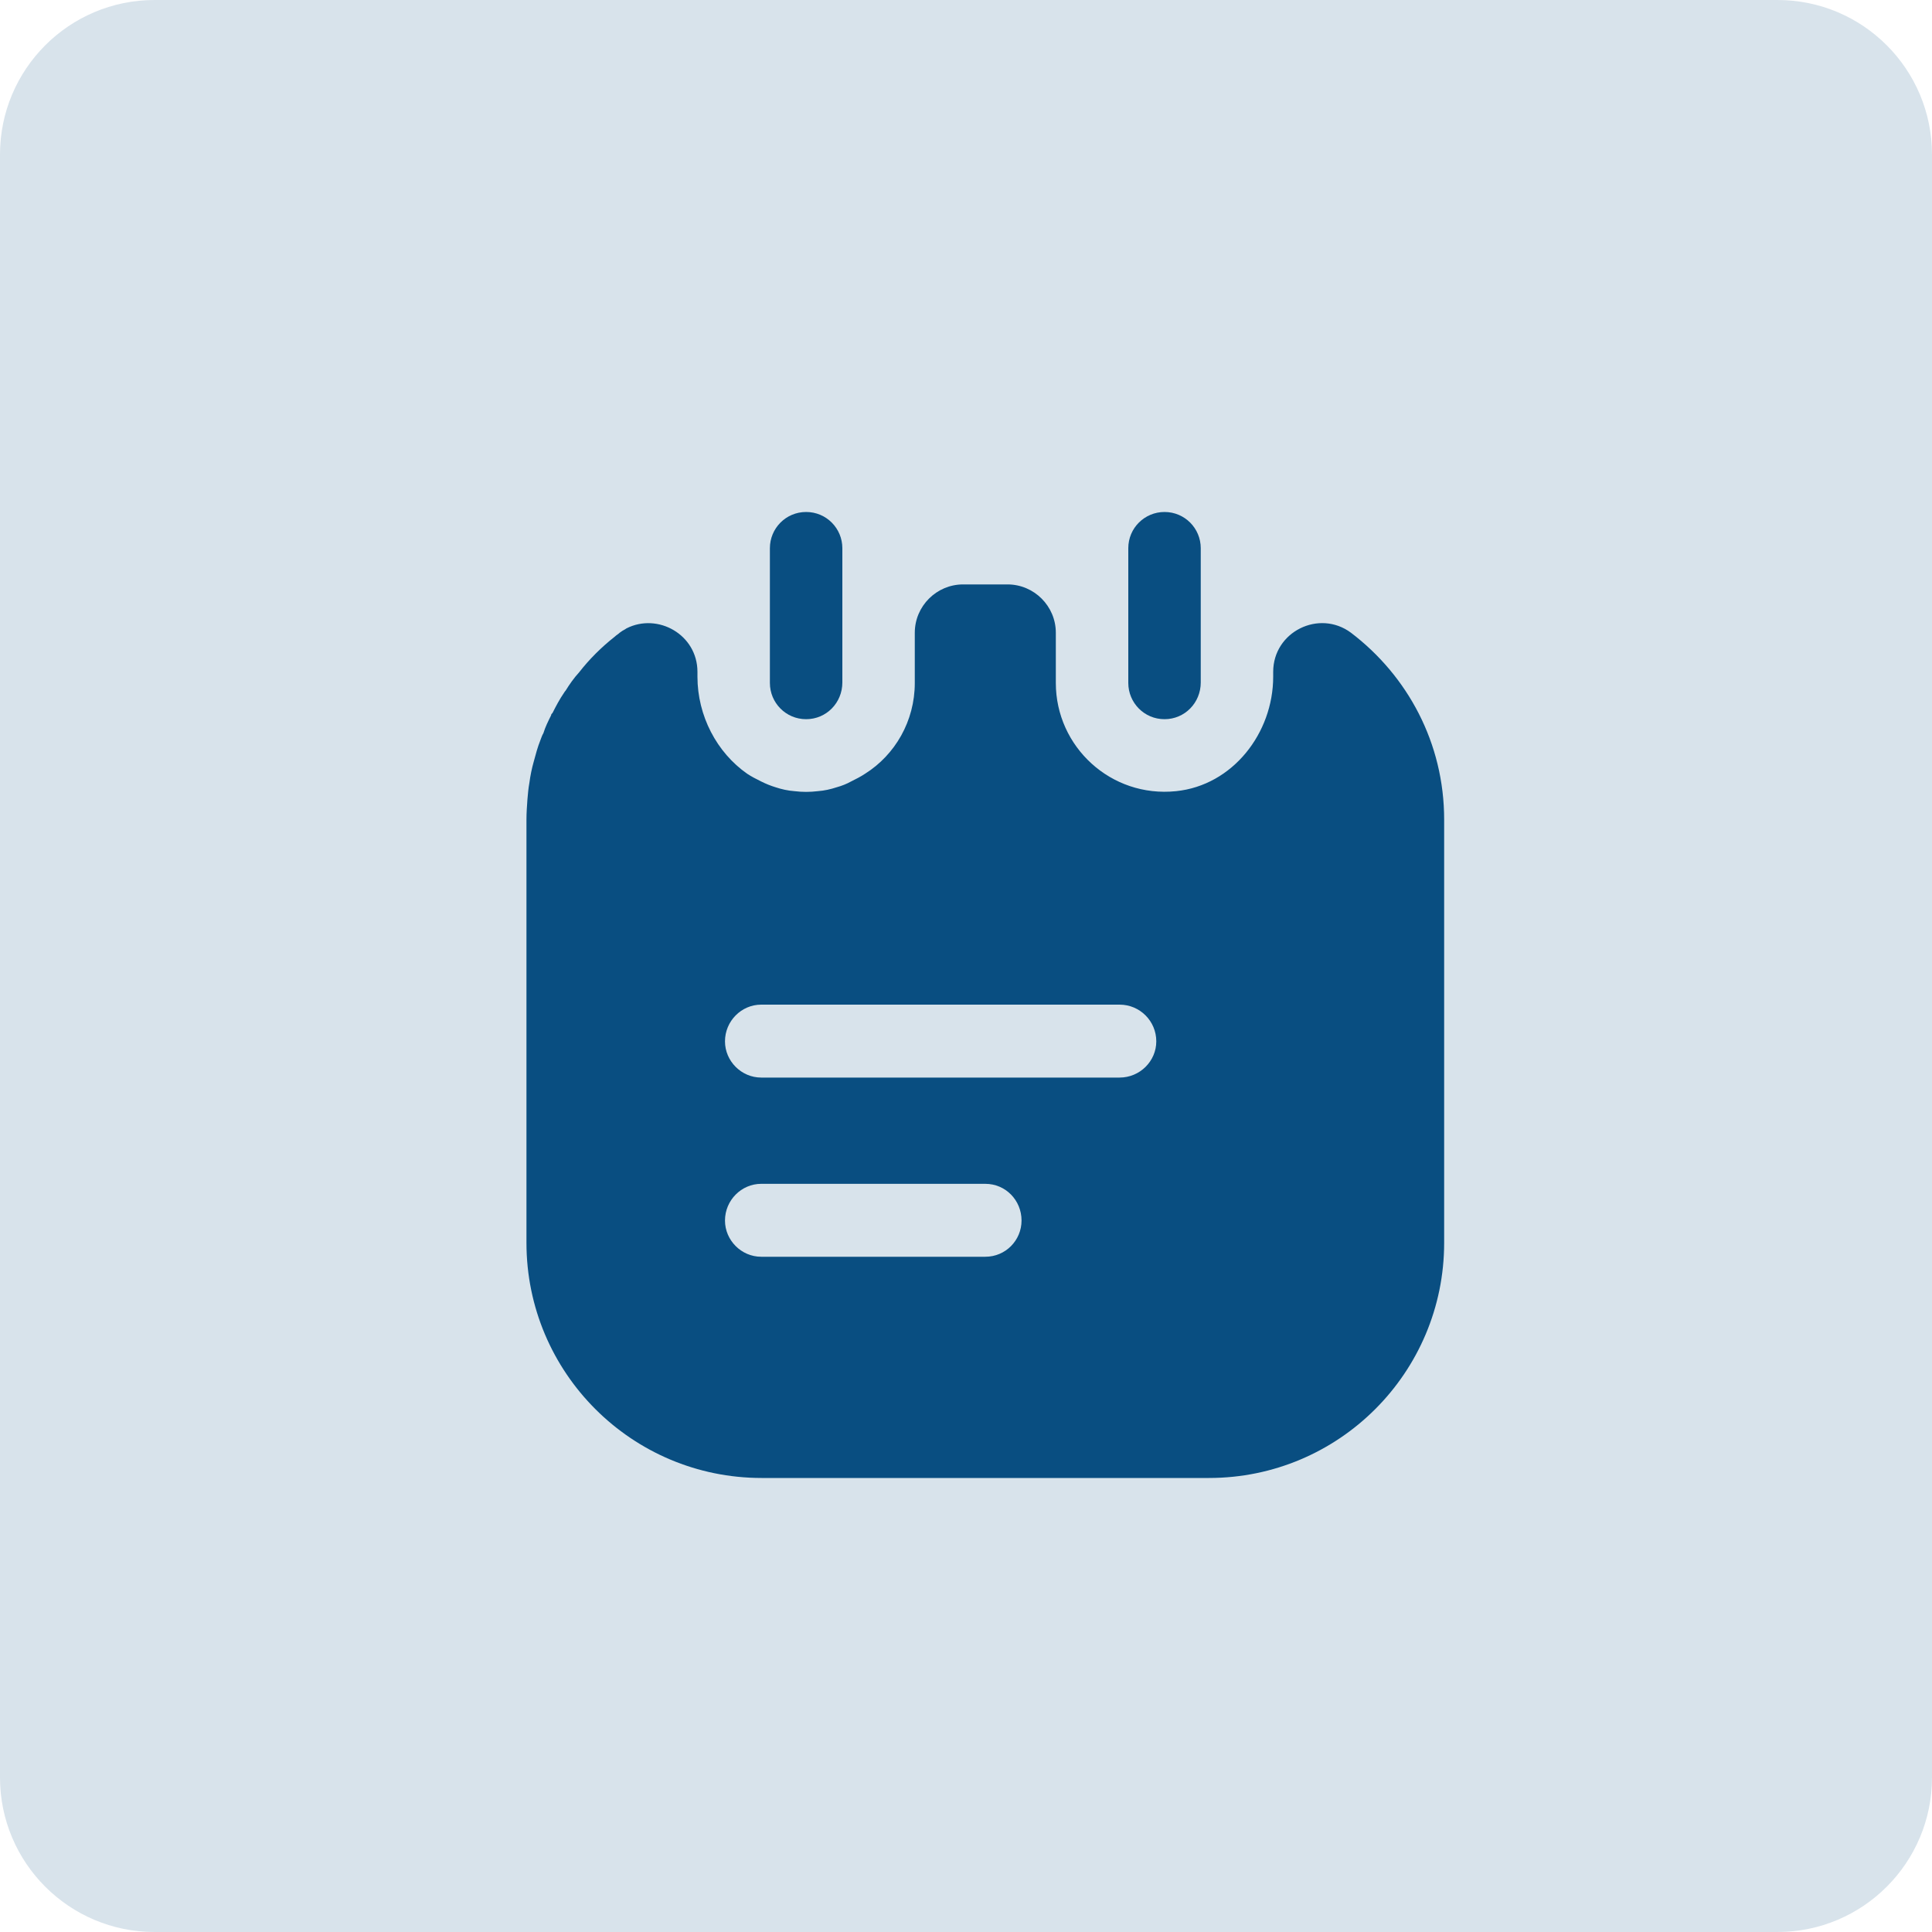 <svg width="87" height="87" viewBox="0 0 87 87" fill="none" xmlns="http://www.w3.org/2000/svg">
<path opacity="0.16" d="M80.04 0H6.96C3.116 0 0 3.116 0 6.96V80.04C0 83.884 3.116 87 6.96 87H80.04C83.884 87 87 83.884 87 80.04V6.96C87 3.116 83.884 0 80.04 0Z" fill="#094E81"/>
<path d="M36.301 32.386C35.387 32.386 34.669 31.646 34.669 30.754V24.686C34.669 23.794 35.387 23.055 36.301 23.055C37.214 23.055 37.932 23.794 37.932 24.686V30.733C37.932 31.646 37.214 32.386 36.301 32.386Z" fill="#094E81"/>
<path d="M52.439 32.386C51.526 32.386 50.808 31.646 50.808 30.754V24.686C50.808 23.773 51.548 23.055 52.439 23.055C53.353 23.055 54.071 23.794 54.071 24.686V30.733C54.071 31.646 53.353 32.386 52.439 32.386Z" fill="#094E81"/>
<path d="M60.835 28.492C59.399 27.427 57.333 28.449 57.333 30.254V30.472C57.333 33.017 55.506 35.365 52.961 35.627C50.025 35.931 47.545 33.626 47.545 30.755V28.492C47.545 27.296 46.567 26.317 45.37 26.317H43.37C42.173 26.317 41.194 27.296 41.194 28.492V30.755C41.194 32.473 40.303 33.995 38.954 34.843C38.758 34.974 38.541 35.083 38.324 35.191C38.128 35.3 37.91 35.387 37.671 35.453C37.41 35.539 37.127 35.605 36.823 35.627C36.475 35.67 36.127 35.67 35.779 35.627C35.474 35.605 35.191 35.539 34.931 35.453C34.713 35.387 34.495 35.3 34.278 35.191C34.06 35.083 33.843 34.974 33.647 34.843C32.277 33.886 31.407 32.233 31.407 30.472V30.254C31.407 28.579 29.623 27.579 28.21 28.297C28.188 28.319 28.166 28.319 28.145 28.34C28.058 28.384 27.992 28.427 27.905 28.492C27.84 28.558 27.753 28.601 27.688 28.666C27.079 29.145 26.535 29.689 26.078 30.276C25.839 30.537 25.643 30.82 25.469 31.102C25.448 31.124 25.426 31.146 25.404 31.189C25.208 31.472 25.034 31.799 24.882 32.103C24.838 32.147 24.817 32.168 24.817 32.212C24.686 32.473 24.556 32.734 24.469 33.017C24.404 33.125 24.382 33.212 24.338 33.321C24.208 33.647 24.121 33.974 24.034 34.3C23.947 34.604 23.881 34.931 23.838 35.257C23.794 35.496 23.773 35.735 23.751 35.996C23.729 36.301 23.707 36.605 23.707 36.91V55.963C23.707 61.813 28.449 66.555 34.3 66.555H54.44C60.291 66.555 65.032 61.813 65.032 55.963V36.91C65.032 33.452 63.38 30.428 60.835 28.492ZM44.37 56.593H34.278C33.386 56.593 32.647 55.854 32.647 54.962C32.647 54.049 33.386 53.309 34.278 53.309H44.37C45.283 53.309 46.001 54.049 46.001 54.962C46.001 55.854 45.283 56.593 44.37 56.593ZM50.416 48.524H34.278C33.386 48.524 32.647 47.785 32.647 46.893C32.647 45.98 33.386 45.24 34.278 45.24H50.416C51.33 45.24 52.069 45.98 52.069 46.893C52.069 47.785 51.33 48.524 50.416 48.524Z" fill="#094E81"/>
</svg>
